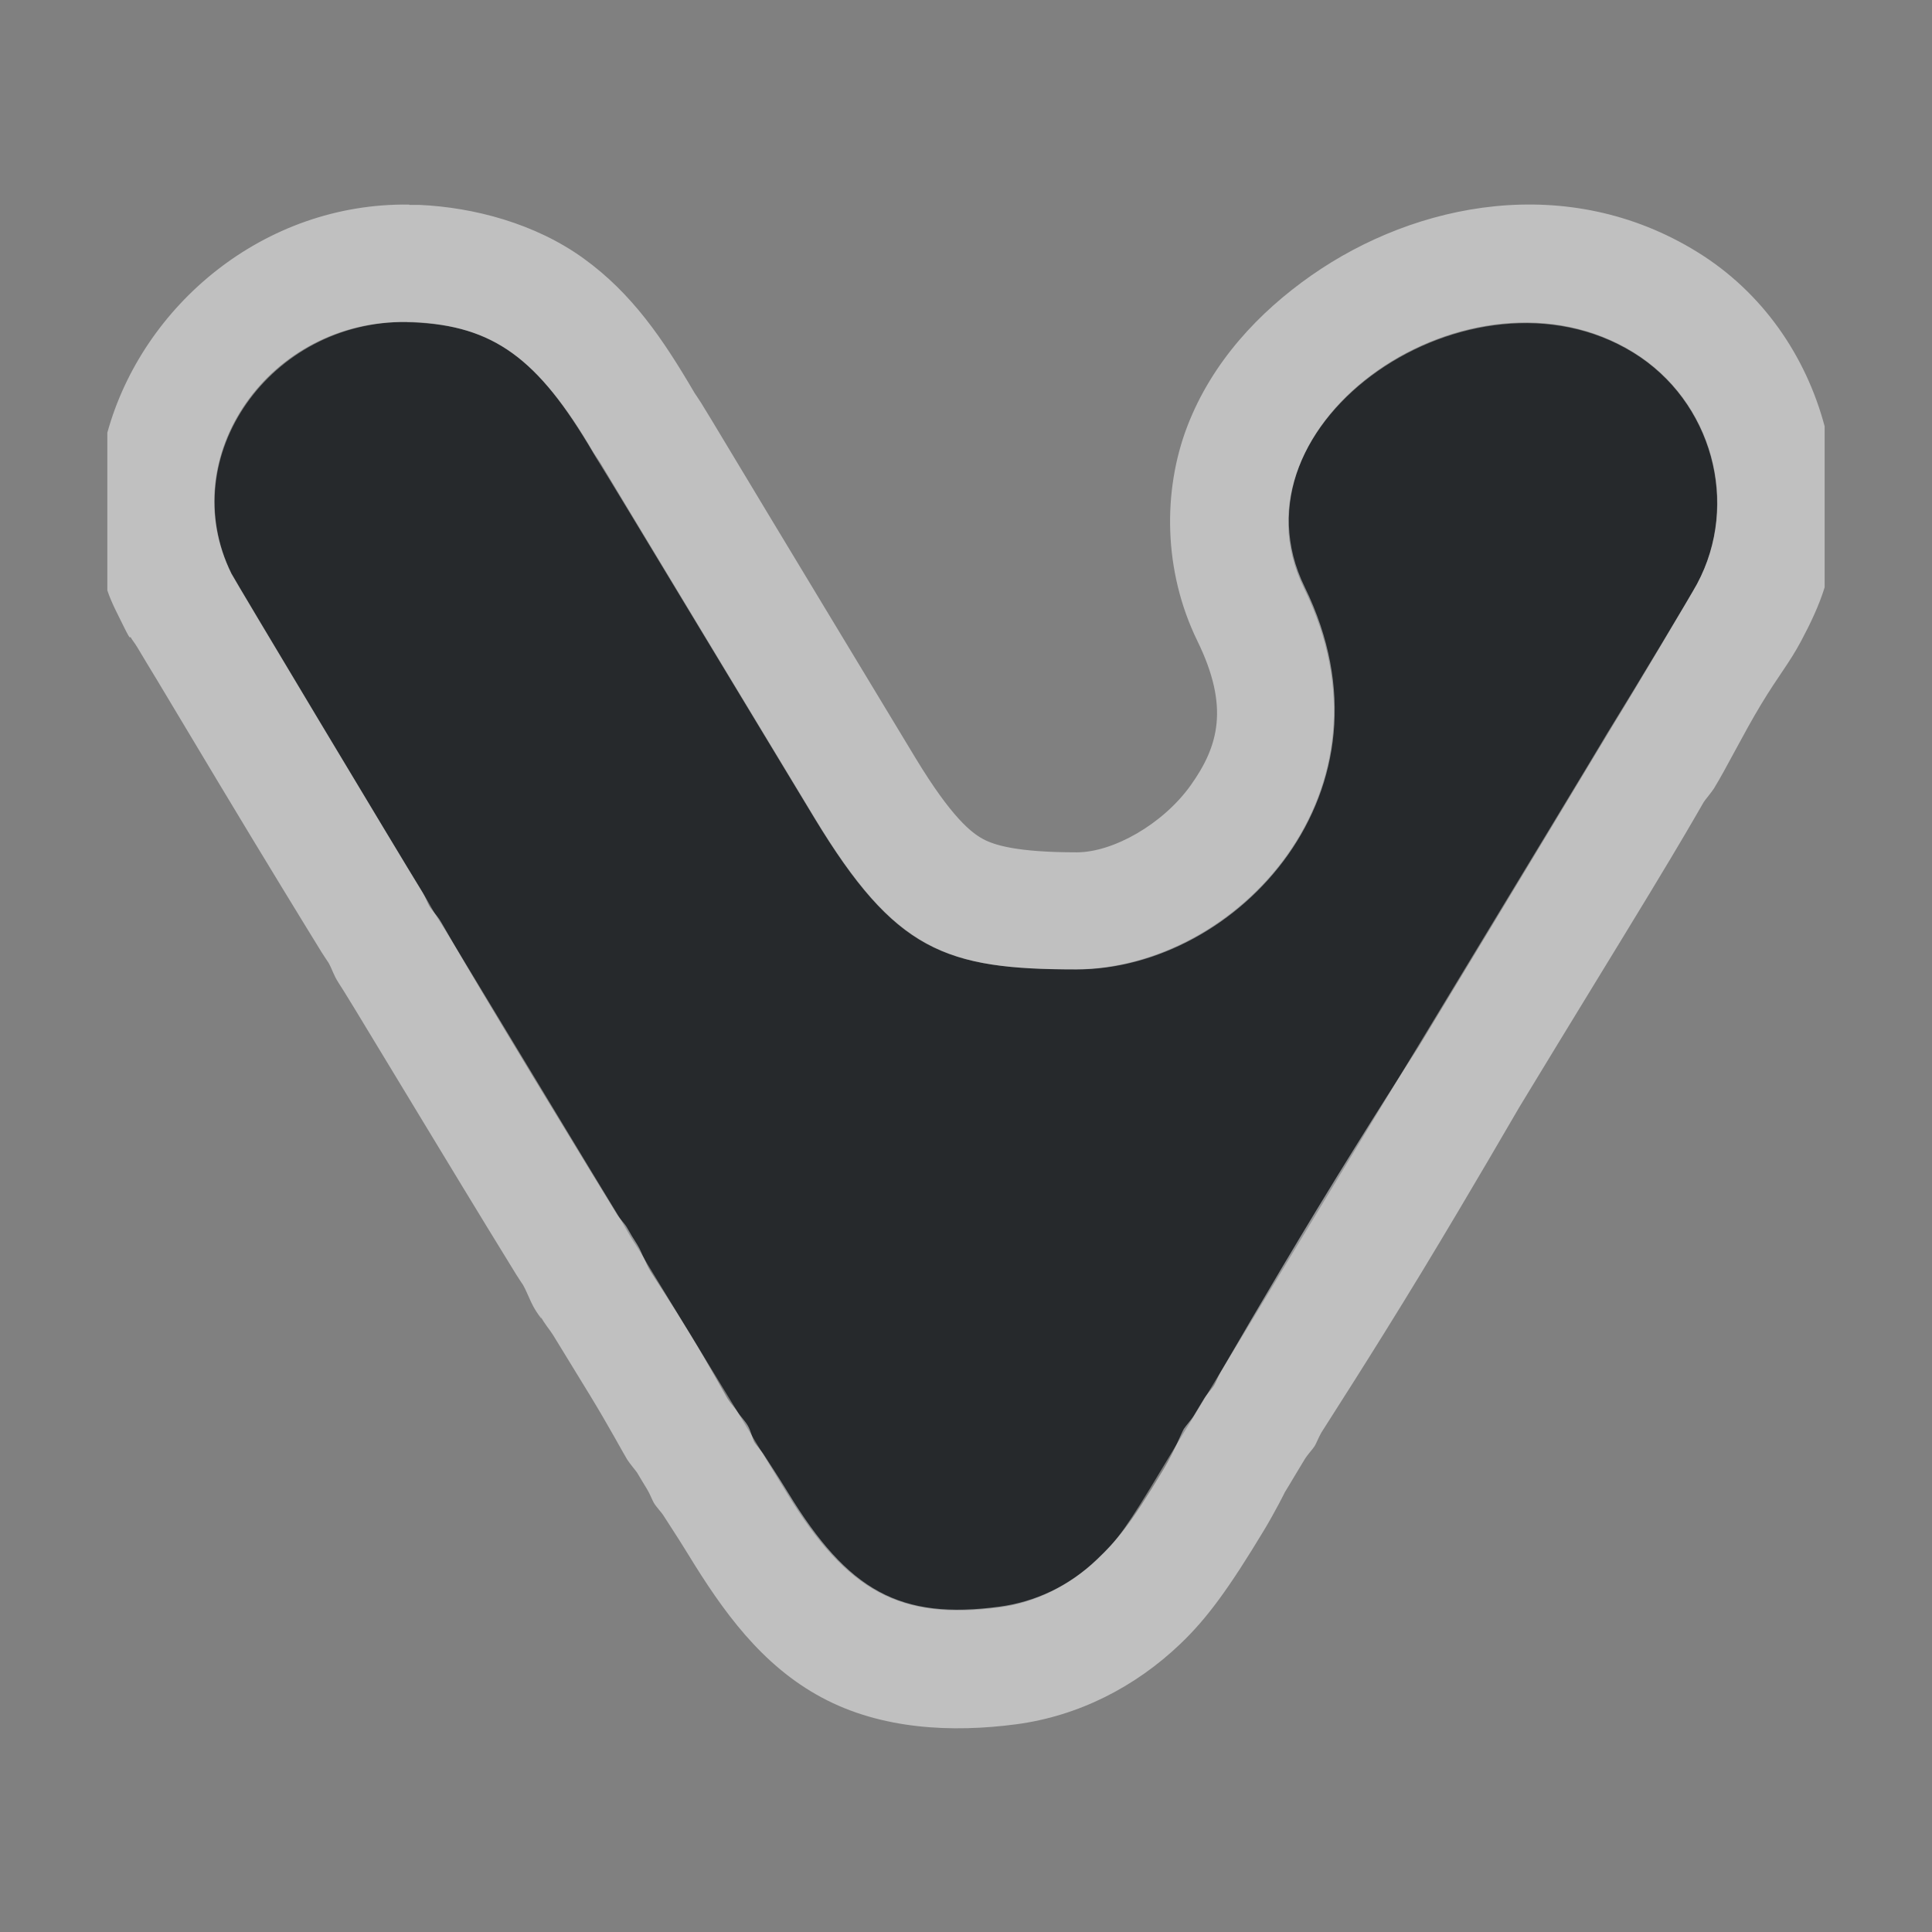 <?xml version="1.0" encoding="UTF-8"?>
<!-- Created with Inkscape (http://www.inkscape.org/) -->
<svg width="18" height="18" version="1.1" xmlns="http://www.w3.org/2000/svg" xmlns:cc="http://creativecommons.org/ns#" xmlns:dc="http://purl.org/dc/elements/1.1/" xmlns:rdf="http://www.w3.org/1999/02/22-rdf-syntax-ns#">
	<rect width="100%" height="100%" fill="#808080" stroke="none"/>
	<defs>
		<style id="current-color-scheme" type="text/css">.ColorScheme-Background{color:#ffffff;}
			.ColorScheme-Text{color:#090d11;}</style>
	</defs>
	<path class="ColorScheme-Text" d="m3.795 3c-1.271-0.017-2.174 1.257-1.638 2.344 0.029 0.058 1.567 2.626 1.773 2.959 0.027 0.043 0.064 0.107 0.083 0.142 0.019 0.035 0.053 0.092 0.076 0.127 0.057 0.088 0.06 0.092 0.88 1.448 0.403 0.666 0.754 1.246 0.781 1.289 0.027 0.043 0.064 0.107 0.083 0.142 0.019 0.035 0.059 0.102 0.09 0.148s0.066 0.104 0.079 0.127c0.013 0.023 0.045 0.077 0.072 0.12 0.027 0.043 0.188 0.308 0.359 0.589s0.332 0.545 0.359 0.589c0.026 0.043 0.062 0.102 0.08 0.131 0.017 0.029 0.055 0.091 0.083 0.138 0.028 0.047 0.066 0.108 0.083 0.138 0.017 0.029 0.053 0.088 0.08 0.131 0.026 0.043 0.122 0.2 0.213 0.349 0.561 0.919 1.059 1.187 1.984 1.064 0.332-0.044 0.654-0.203 0.915-0.453 0.184-0.175 0.275-0.304 0.599-0.844 0.097-0.161 0.192-0.318 0.212-0.349 0.02-0.031 0.057-0.093 0.083-0.136s0.069-0.115 0.096-0.159 0.062-0.103 0.08-0.132c0.017-0.029 0.053-0.088 0.08-0.132 0.026-0.043 0.437-0.722 0.913-1.508 0.476-0.786 0.886-1.462 0.91-1.502 0.97-1.6 1.696-2.8 1.726-2.853 0.022-0.038 0.062-0.104 0.089-0.147 0.212-0.343 0.744-1.227 0.791-1.315 0.403-0.751 0.142-1.706-0.59-2.158-1.503-0.927-3.826 0.649-3.069 2.195 0.929 1.899-0.645 3.549-2.136 3.549-1.215-1.778e-4 -1.677-0.173-2.427-1.41-0.024-0.04-0.388-0.642-0.809-1.338-0.877-1.451-1.127-1.864-1.187-1.959-0.023-0.037-0.054-0.086-0.067-0.11-0.518-0.883-0.921-1.176-1.669-1.21-0.02-9.158e-4 -0.041-0.002-0.061-0.002z" style="fill-opacity:.75;fill:currentColor"/>
	<path class="ColorScheme-Background" d="m3.812 1.906c-1.354-0.018-2.484 0.938-2.812 2.125v1.469c0.038 0.116 0.1 0.229 0.156 0.344 0.078 0.158 0.048 0.068 0.062 0.094s0.039 0.055 0.062 0.094c0.046 0.078 0.111 0.185 0.188 0.312 0.152 0.255 0.355 0.592 0.562 0.938 0.415 0.692 0.846 1.395 0.969 1.594 0.015 0.025 0.065 0.098 0.062 0.094 0.039 0.071 0.044 0.11 0.094 0.188 0.057 0.088 0.055 0.082 0.875 1.438 0.403 0.666 0.709 1.165 0.781 1.281 0.015 0.025 0.065 0.099 0.062 0.094 0.049 0.09 0.071 0.168 0.125 0.25 0.018 0.027 0.073 0.108 0.031 0.031 0.052 0.095 0.092 0.134 0.125 0.188 0.003 0.004 0.173 0.282 0.344 0.562 0.171 0.28 0.313 0.544 0.344 0.594 0.027 0.043 0.083 0.107 0.094 0.125 0.02 0.033 0.063 0.106 0.094 0.156 0.026 0.043 0.047 0.1 0.062 0.125 0.024 0.041 0.068 0.083 0.094 0.125 0.024 0.039 0.127 0.194 0.219 0.344 0.331 0.543 0.69 1.043 1.25 1.344s1.221 0.328 1.812 0.25c0.583-0.077 1.113-0.35 1.531-0.75 0.246-0.235 0.449-0.511 0.781-1.062 0.096-0.159 0.202-0.367 0.188-0.344 0.031-0.049 0.063-0.105 0.094-0.156 0.024-0.04 0.068-0.113 0.094-0.156 0.027-0.045 0.074-0.093 0.094-0.125 0.014-0.022 0.037-0.082 0.062-0.125 0.039-0.064 0.461-0.714 0.938-1.5 0.476-0.786 0.881-1.49 0.906-1.531 0.485-0.8 0.912-1.493 1.219-2s0.404-0.678 0.5-0.844c0.009-0.016 0.073-0.091 0.094-0.125 0.112-0.181 0.271-0.504 0.438-0.781s0.263-0.384 0.375-0.594c0.085-0.159 0.168-0.333 0.219-0.5v-1.5c-0.174-0.653-0.576-1.248-1.188-1.625-1.204-0.743-2.616-0.465-3.594 0.219-0.489 0.342-0.926 0.807-1.156 1.406-0.23 0.599-0.225 1.347 0.094 2 0.301 0.616 0.196 0.981-0.062 1.344-0.259 0.363-0.723 0.625-1.062 0.625-0.556-8.13e-5 -0.769-0.067-0.875-0.125s-0.29-0.198-0.625-0.75c-0.018-0.03-0.392-0.648-0.812-1.344-0.877-1.451-1.102-1.832-1.188-1.969-0.018-0.029-0.066-0.099-0.062-0.094-0.295-0.504-0.581-0.924-1.031-1.25s-1.023-0.477-1.531-0.5c-0.025-0.001-0.055 5.227e-4 -0.094 0zm-0.031 1.094c0.02 2.7e-4 0.042-9.158e-4 0.062 0 0.748 0.034 1.17 0.335 1.688 1.219 0.014 0.023 0.039 0.057 0.062 0.094 0.059 0.095 0.311 0.518 1.188 1.969 0.42 0.696 0.788 1.304 0.812 1.344 0.75 1.238 1.222 1.406 2.438 1.406 1.49 2.18e-4 3.054-1.663 2.125-3.562-0.757-1.547 1.56-3.114 3.062-2.188 0.732 0.451 0.997 1.405 0.594 2.156-0.047 0.088-0.569 0.969-0.781 1.312-0.027 0.044-0.072 0.119-0.094 0.156-0.031 0.053-0.749 1.244-1.719 2.844-0.024 0.04-0.461 0.714-0.938 1.5s-0.88 1.488-0.906 1.531c-0.026 0.043-0.045 0.096-0.062 0.125-0.017 0.029-0.067 0.081-0.094 0.125-0.026 0.044-0.068 0.113-0.094 0.156s-0.074 0.094-0.094 0.125c-0.02 0.031-0.091 0.214-0.188 0.375-0.325 0.54-0.441 0.668-0.625 0.844-0.261 0.25-0.574 0.393-0.906 0.438-0.925 0.123-1.408-0.143-1.969-1.062-0.091-0.149-0.192-0.301-0.219-0.344-0.026-0.043-0.076-0.096-0.094-0.125-0.017-0.029-0.034-0.11-0.062-0.156-0.028-0.047-0.076-0.096-0.094-0.125-0.017-0.029-0.067-0.082-0.094-0.125-0.026-0.043-0.173-0.313-0.344-0.594-0.171-0.281-0.348-0.551-0.375-0.594-0.027-0.043-0.05-0.102-0.062-0.125-0.013-0.023-0.032-0.078-0.062-0.125-0.031-0.047-0.075-0.121-0.094-0.156-0.019-0.035-0.067-0.082-0.094-0.125-0.027-0.043-0.378-0.616-0.781-1.281-0.82-1.355-0.818-1.381-0.875-1.469-0.023-0.035-0.075-0.09-0.094-0.125-0.019-0.035-0.036-0.082-0.062-0.125-0.206-0.333-1.752-2.91-1.781-2.969-0.536-1.087 0.354-2.361 1.625-2.344z" style="fill-opacity:.5;fill:currentColor"/>
</svg>
